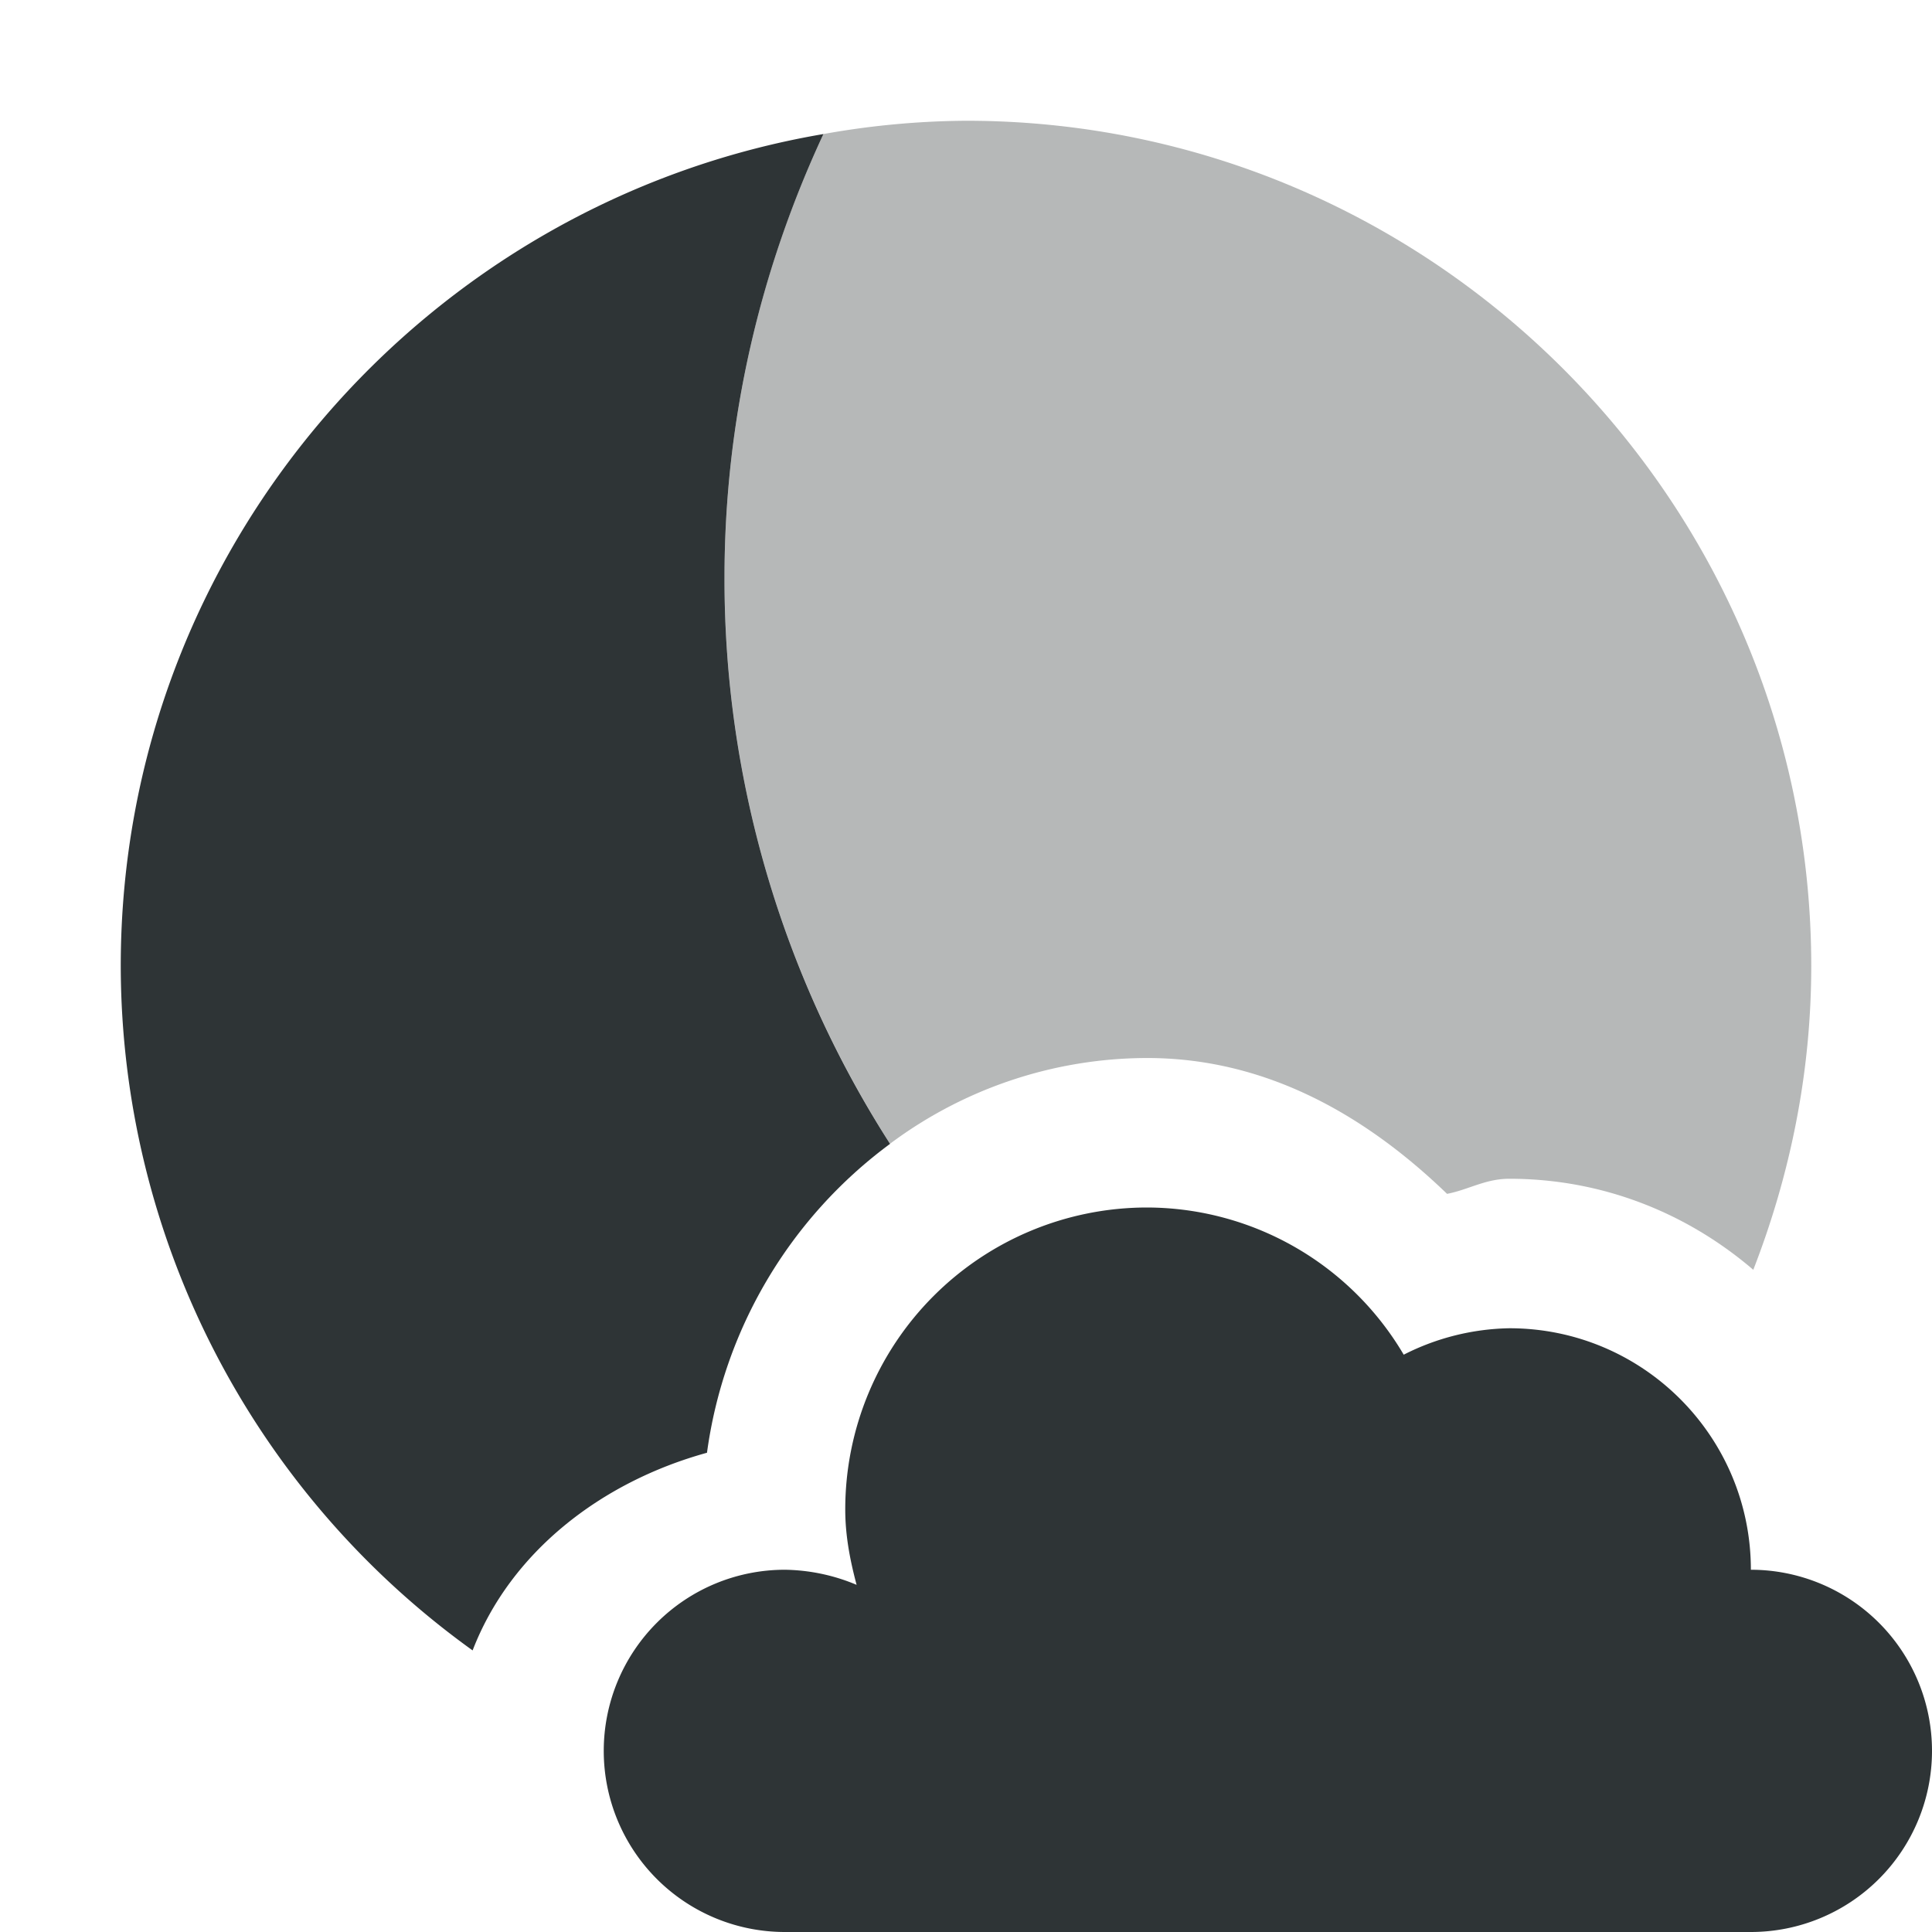 <svg height="16" width="16" xmlns="http://www.w3.org/2000/svg"><g fill="#2e3436"><path d="M9.5 10A2.5 2.5 0 0 0 7 12.5c0 .219.04.422.094.625A1.582 1.582 0 0 0 6.5 13a1.5 1.5 0 0 0 0 3h8a1.5 1.5 0 0 0 0-3c0-1.105-.895-2-2-2a2 2 0 0 0-.875.219A2.473 2.473 0 0 0 9.5 10zM6.82 1.11C3.523 1.671 1 4.546 1 8a6.99 6.99 0 0 0 2.914 5.668c.313-.813 1.063-1.395 1.941-1.637a3.818 3.818 0 0 1 1.516-2.558A8.663 8.663 0 0 1 6 4.785c0-1.312.297-2.555.82-3.676zm0 0"/><path d="M8 1a6.9 6.9 0 0 0-1.18.11A8.659 8.659 0 0 0 6 4.784c0 1.727.504 3.332 1.371 4.688A3.566 3.566 0 0 1 9.5 8.762c.996 0 1.82.484 2.484 1.125.18-.035.317-.125.516-.125.773 0 1.473.285 2.02.754.304-.782.48-1.63.48-2.516 0-3.855-3.145-7-7-7zm0 0" fill-opacity=".35"/></g></svg>